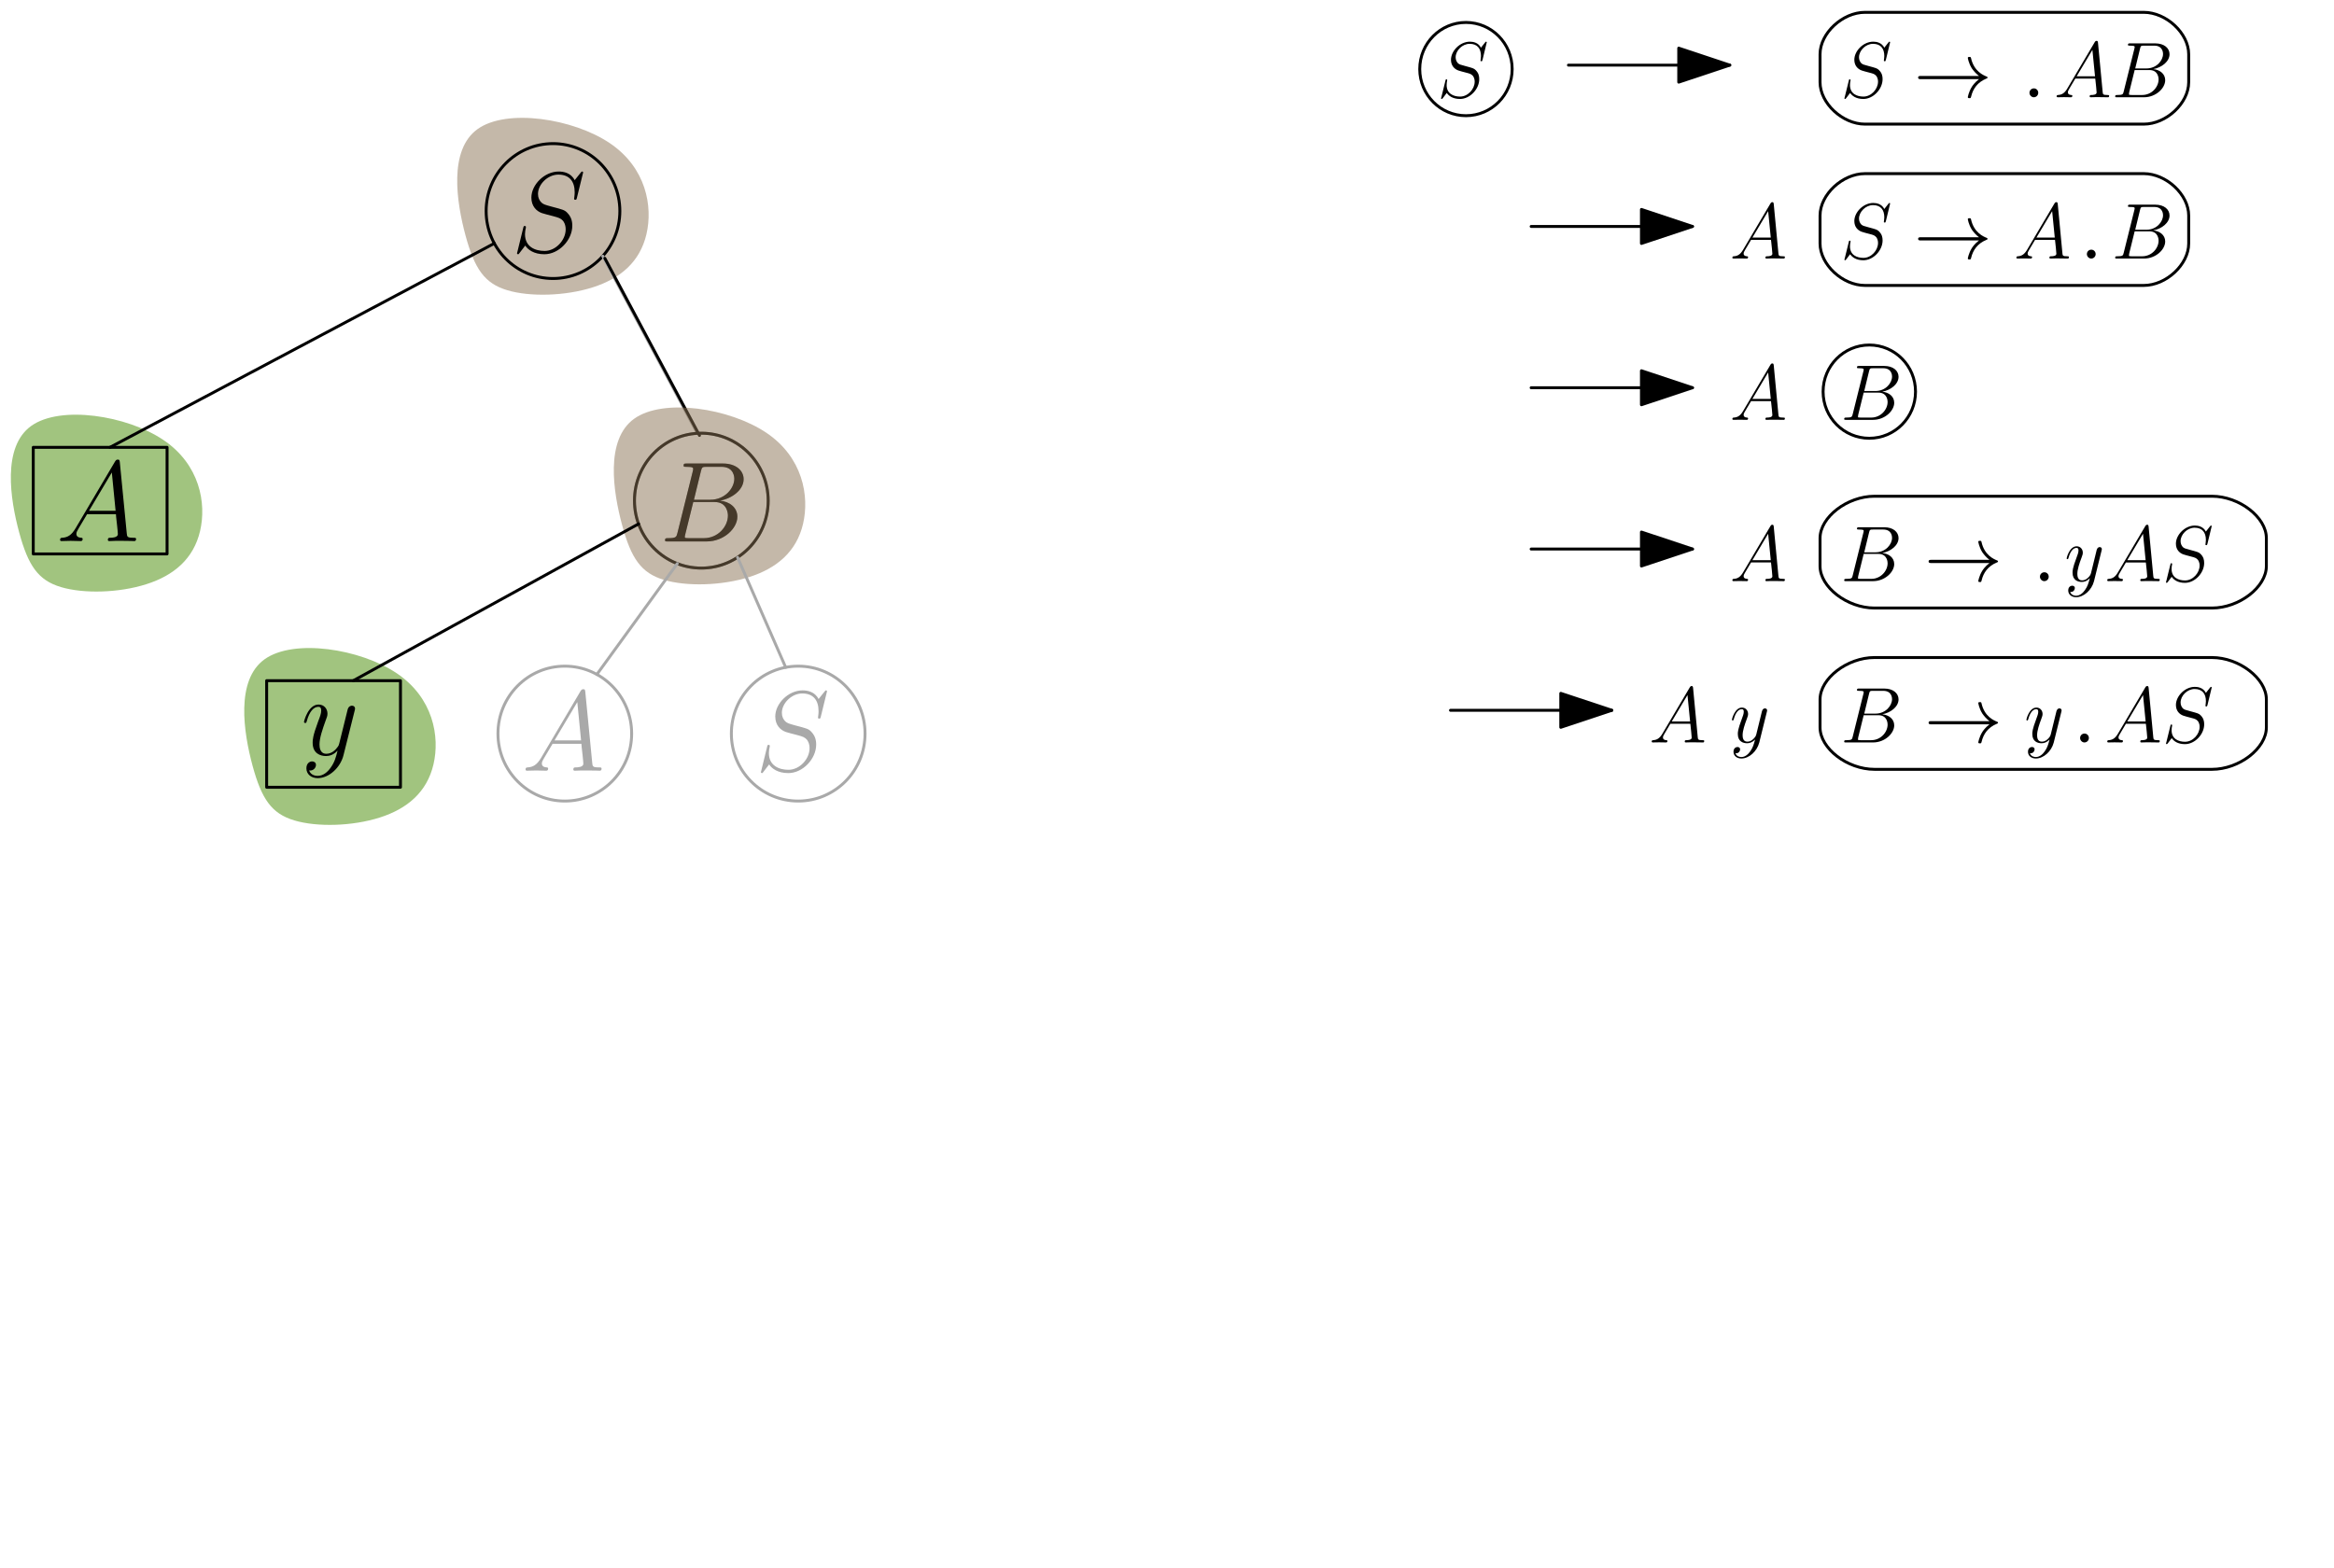 <?xml version="1.0" encoding="UTF-8"?>
<svg xmlns="http://www.w3.org/2000/svg" xmlns:xlink="http://www.w3.org/1999/xlink" width="320pt" height="215pt" viewBox="0 0 320 215" version="1.1">
<defs>
<g>
<symbol overflow="visible" id="glyph0-0">
<path style="stroke:none;" d=""/>
</symbol>
<symbol overflow="visible" id="glyph0-1">
<path style="stroke:none;" d="M 9.859 -10.875 C 9.859 -11.016 9.75 -11.016 9.719 -11.016 C 9.656 -11.016 9.641 -11 9.453 -10.766 C 9.359 -10.656 8.719 -9.844 8.703 -9.828 C 8.188 -10.844 7.172 -11.016 6.516 -11.016 C 4.547 -11.016 2.766 -9.203 2.766 -7.438 C 2.766 -6.266 3.453 -5.578 4.219 -5.312 C 4.391 -5.25 5.312 -5 5.766 -4.891 C 6.562 -4.672 6.766 -4.609 7.094 -4.266 C 7.156 -4.188 7.469 -3.812 7.469 -3.078 C 7.469 -1.625 6.125 -0.125 4.578 -0.125 C 3.312 -0.125 1.891 -0.672 1.891 -2.422 C 1.891 -2.719 1.953 -3.094 2 -3.25 C 2 -3.297 2.016 -3.375 2.016 -3.406 C 2.016 -3.469 1.984 -3.547 1.859 -3.547 C 1.719 -3.547 1.703 -3.516 1.641 -3.25 L 0.859 -0.047 C 0.859 -0.031 0.797 0.172 0.797 0.188 C 0.797 0.328 0.922 0.328 0.953 0.328 C 1.016 0.328 1.031 0.312 1.203 0.078 L 1.922 -0.859 C 2.297 -0.297 3.109 0.328 4.547 0.328 C 6.547 0.328 8.375 -1.625 8.375 -3.578 C 8.375 -4.25 8.219 -4.828 7.641 -5.406 C 7.312 -5.734 7.031 -5.812 5.594 -6.188 C 4.562 -6.469 4.422 -6.516 4.141 -6.766 C 3.875 -7.031 3.672 -7.406 3.672 -7.938 C 3.672 -9.25 5 -10.594 6.469 -10.594 C 7.984 -10.594 8.703 -9.656 8.703 -8.172 C 8.703 -7.766 8.625 -7.344 8.625 -7.281 C 8.625 -7.141 8.75 -7.141 8.797 -7.141 C 8.938 -7.141 8.953 -7.188 9.016 -7.438 Z M 9.859 -10.875 "/>
</symbol>
<symbol overflow="visible" id="glyph0-2">
<path style="stroke:none;" d="M 5.672 -9.625 C 5.812 -10.203 5.875 -10.234 6.484 -10.234 L 8.5 -10.234 C 10.25 -10.234 10.25 -8.734 10.25 -8.594 C 10.25 -7.328 9 -5.719 6.953 -5.719 L 4.719 -5.719 Z M 8.297 -5.594 C 9.984 -5.906 11.531 -7.094 11.531 -8.531 C 11.531 -9.75 10.453 -10.688 8.703 -10.688 L 3.719 -10.688 C 3.422 -10.688 3.297 -10.688 3.297 -10.391 C 3.297 -10.234 3.422 -10.234 3.656 -10.234 C 4.609 -10.234 4.609 -10.109 4.609 -9.938 C 4.609 -9.906 4.609 -9.812 4.547 -9.578 L 2.453 -1.156 C 2.312 -0.609 2.281 -0.453 1.188 -0.453 C 0.906 -0.453 0.75 -0.453 0.75 -0.172 C 0.75 0 0.844 0 1.141 0 L 6.469 0 C 8.844 0 10.672 -1.812 10.672 -3.391 C 10.672 -4.688 9.562 -5.469 8.297 -5.594 Z M 6.094 -0.453 L 4 -0.453 C 3.781 -0.453 3.75 -0.453 3.656 -0.469 C 3.484 -0.484 3.469 -0.516 3.469 -0.641 C 3.469 -0.75 3.5 -0.844 3.531 -0.984 L 4.625 -5.406 L 7.547 -5.406 C 9.375 -5.406 9.375 -3.672 9.375 -3.547 C 9.375 -2.047 8.016 -0.453 6.094 -0.453 Z M 6.094 -0.453 "/>
</symbol>
<symbol overflow="visible" id="glyph0-3">
<path style="stroke:none;" d="M 2.641 -1.734 C 2.094 -0.812 1.562 -0.5 0.828 -0.453 C 0.656 -0.438 0.531 -0.438 0.531 -0.156 C 0.531 -0.062 0.609 0 0.719 0 C 1 0 1.688 -0.031 1.969 -0.031 C 2.422 -0.031 2.922 0 3.344 0 C 3.438 0 3.625 0 3.625 -0.297 C 3.625 -0.438 3.5 -0.453 3.406 -0.453 C 3.062 -0.484 2.766 -0.609 2.766 -0.984 C 2.766 -1.203 2.859 -1.375 3.062 -1.719 L 4.234 -3.688 L 8.188 -3.688 C 8.203 -3.547 8.203 -3.422 8.219 -3.281 C 8.266 -2.875 8.453 -1.25 8.453 -0.953 C 8.453 -0.484 7.672 -0.453 7.422 -0.453 C 7.25 -0.453 7.078 -0.453 7.078 -0.172 C 7.078 0 7.219 0 7.312 0 C 7.578 0 7.875 -0.031 8.141 -0.031 L 9.031 -0.031 C 9.969 -0.031 10.656 0 10.672 0 C 10.781 0 10.953 0 10.953 -0.297 C 10.953 -0.453 10.812 -0.453 10.578 -0.453 C 9.734 -0.453 9.719 -0.594 9.672 -1.062 L 8.719 -10.828 C 8.688 -11.141 8.625 -11.172 8.453 -11.172 C 8.297 -11.172 8.203 -11.141 8.062 -10.906 Z M 4.5 -4.156 L 7.625 -9.406 L 8.141 -4.156 Z M 4.5 -4.156 "/>
</symbol>
<symbol overflow="visible" id="glyph1-0">
<path style="stroke:none;" d=""/>
</symbol>
<symbol overflow="visible" id="glyph1-1">
<path style="stroke:none;" d="M 6.812 -7.531 C 6.812 -7.625 6.734 -7.625 6.703 -7.625 C 6.672 -7.625 6.656 -7.609 6.531 -7.453 C 6.469 -7.375 6.031 -6.812 6.016 -6.797 C 5.656 -7.5 4.953 -7.625 4.5 -7.625 C 3.141 -7.625 1.906 -6.359 1.906 -5.141 C 1.906 -4.328 2.391 -3.859 2.922 -3.672 C 3.031 -3.625 3.672 -3.453 3.984 -3.375 C 4.531 -3.234 4.672 -3.188 4.906 -2.938 C 4.938 -2.891 5.156 -2.641 5.156 -2.141 C 5.156 -1.125 4.234 -0.094 3.156 -0.094 C 2.281 -0.094 1.312 -0.469 1.312 -1.672 C 1.312 -1.891 1.344 -2.141 1.375 -2.25 C 1.375 -2.281 1.391 -2.344 1.391 -2.359 C 1.391 -2.406 1.375 -2.453 1.281 -2.453 C 1.188 -2.453 1.172 -2.438 1.141 -2.25 L 0.594 -0.031 C 0.594 -0.016 0.547 0.125 0.547 0.125 C 0.547 0.234 0.625 0.234 0.656 0.234 C 0.703 0.234 0.703 0.219 0.844 0.047 L 1.328 -0.594 C 1.594 -0.203 2.141 0.234 3.141 0.234 C 4.516 0.234 5.781 -1.125 5.781 -2.484 C 5.781 -2.938 5.688 -3.328 5.281 -3.734 C 5.047 -3.969 4.859 -4.016 3.875 -4.281 C 3.156 -4.469 3.062 -4.5 2.859 -4.672 C 2.688 -4.859 2.547 -5.125 2.547 -5.484 C 2.547 -6.406 3.453 -7.328 4.469 -7.328 C 5.516 -7.328 6.016 -6.688 6.016 -5.656 C 6.016 -5.375 5.953 -5.078 5.953 -5.031 C 5.953 -4.938 6.047 -4.938 6.078 -4.938 C 6.172 -4.938 6.188 -4.969 6.234 -5.141 Z M 6.812 -7.531 "/>
</symbol>
<symbol overflow="visible" id="glyph1-2">
<path style="stroke:none;" d="M 1.828 -1.203 C 1.453 -0.562 1.078 -0.344 0.562 -0.312 C 0.453 -0.297 0.359 -0.297 0.359 -0.109 C 0.359 -0.047 0.422 0 0.5 0 C 0.688 0 1.172 -0.016 1.359 -0.016 C 1.672 -0.016 2.016 0 2.312 0 C 2.375 0 2.516 0 2.516 -0.203 C 2.516 -0.297 2.422 -0.312 2.359 -0.312 C 2.109 -0.328 1.906 -0.422 1.906 -0.688 C 1.906 -0.828 1.969 -0.953 2.109 -1.188 L 2.922 -2.562 L 5.656 -2.562 C 5.672 -2.453 5.672 -2.375 5.688 -2.281 C 5.719 -2 5.844 -0.859 5.844 -0.656 C 5.844 -0.328 5.297 -0.312 5.125 -0.312 C 5 -0.312 4.891 -0.312 4.891 -0.125 C 4.891 0 4.984 0 5.047 0 C 5.234 0 5.438 -0.016 5.625 -0.016 L 6.234 -0.016 C 6.891 -0.016 7.359 0 7.375 0 C 7.453 0 7.562 0 7.562 -0.203 C 7.562 -0.312 7.469 -0.312 7.312 -0.312 C 6.719 -0.312 6.703 -0.406 6.672 -0.734 L 6.031 -7.5 C 6 -7.703 5.953 -7.734 5.844 -7.734 C 5.734 -7.734 5.672 -7.703 5.578 -7.547 Z M 3.109 -2.875 L 5.266 -6.5 L 5.625 -2.875 Z M 3.109 -2.875 "/>
</symbol>
<symbol overflow="visible" id="glyph1-3">
<path style="stroke:none;" d="M 3.922 -6.656 C 4.016 -7.062 4.062 -7.078 4.484 -7.078 L 5.875 -7.078 C 7.078 -7.078 7.078 -6.047 7.078 -5.938 C 7.078 -5.062 6.219 -3.953 4.797 -3.953 L 3.266 -3.953 Z M 5.734 -3.859 C 6.906 -4.078 7.969 -4.906 7.969 -5.906 C 7.969 -6.75 7.219 -7.391 6.016 -7.391 L 2.578 -7.391 C 2.375 -7.391 2.266 -7.391 2.266 -7.188 C 2.266 -7.078 2.375 -7.078 2.531 -7.078 C 3.188 -7.078 3.188 -7 3.188 -6.875 C 3.188 -6.859 3.188 -6.797 3.141 -6.625 L 1.688 -0.797 C 1.594 -0.422 1.578 -0.312 0.828 -0.312 C 0.625 -0.312 0.516 -0.312 0.516 -0.125 C 0.516 0 0.578 0 0.797 0 L 4.469 0 C 6.109 0 7.375 -1.25 7.375 -2.344 C 7.375 -3.234 6.609 -3.781 5.734 -3.859 Z M 4.219 -0.312 L 2.766 -0.312 C 2.609 -0.312 2.594 -0.312 2.531 -0.328 C 2.406 -0.328 2.406 -0.359 2.406 -0.438 C 2.406 -0.516 2.422 -0.578 2.438 -0.688 L 3.188 -3.734 L 5.203 -3.734 C 6.469 -3.734 6.469 -2.547 6.469 -2.453 C 6.469 -1.422 5.547 -0.312 4.219 -0.312 Z M 4.219 -0.312 "/>
</symbol>
<symbol overflow="visible" id="glyph2-0">
<path style="stroke:none;" d=""/>
</symbol>
<symbol overflow="visible" id="glyph2-1">
<path style="stroke:none;" d="M 8.938 -2.484 C 8.344 -2.031 8.062 -1.594 7.969 -1.453 C 7.5 -0.703 7.406 -0.016 7.406 -0.016 C 7.406 0.125 7.531 0.125 7.625 0.125 C 7.797 0.125 7.812 0.094 7.859 -0.094 C 8.109 -1.156 8.734 -2.062 9.953 -2.562 C 10.078 -2.609 10.109 -2.625 10.109 -2.703 C 10.109 -2.781 10.047 -2.812 10.016 -2.828 C 9.547 -3.016 8.25 -3.547 7.844 -5.375 C 7.812 -5.5 7.797 -5.531 7.625 -5.531 C 7.531 -5.531 7.406 -5.531 7.406 -5.406 C 7.406 -5.375 7.5 -4.703 7.953 -3.969 C 8.172 -3.656 8.484 -3.266 8.938 -2.922 L 0.969 -2.922 C 0.781 -2.922 0.594 -2.922 0.594 -2.703 C 0.594 -2.484 0.781 -2.484 0.969 -2.484 Z M 8.938 -2.484 "/>
</symbol>
<symbol overflow="visible" id="glyph3-0">
<path style="stroke:none;" d=""/>
</symbol>
<symbol overflow="visible" id="glyph3-1">
<path style="stroke:none;" d="M 3.359 -0.609 C 3.359 -0.969 3.078 -1.219 2.766 -1.219 C 2.422 -1.219 2.156 -0.953 2.156 -0.609 C 2.156 -0.281 2.438 0 2.75 0 C 3.109 0 3.359 -0.297 3.359 -0.609 Z M 3.359 -0.609 "/>
</symbol>
<symbol overflow="visible" id="glyph4-0">
<path style="stroke:none;" d=""/>
</symbol>
<symbol overflow="visible" id="glyph4-1">
<path style="stroke:none;" d="M 1.828 -1.203 C 1.453 -0.562 1.078 -0.344 0.562 -0.312 C 0.453 -0.297 0.359 -0.297 0.359 -0.109 C 0.359 -0.047 0.422 0 0.5 0 C 0.688 0 1.172 -0.016 1.359 -0.016 C 1.672 -0.016 2.016 0 2.312 0 C 2.375 0 2.516 0 2.516 -0.203 C 2.516 -0.297 2.422 -0.312 2.359 -0.312 C 2.109 -0.328 1.906 -0.422 1.906 -0.688 C 1.906 -0.828 1.969 -0.953 2.109 -1.188 L 2.922 -2.562 L 5.656 -2.562 C 5.672 -2.453 5.672 -2.375 5.688 -2.281 C 5.719 -2 5.844 -0.859 5.844 -0.656 C 5.844 -0.328 5.297 -0.312 5.125 -0.312 C 5 -0.312 4.891 -0.312 4.891 -0.125 C 4.891 0 4.984 0 5.047 0 C 5.234 0 5.438 -0.016 5.625 -0.016 L 6.234 -0.016 C 6.891 -0.016 7.359 0 7.375 0 C 7.453 0 7.562 0 7.562 -0.203 C 7.562 -0.312 7.469 -0.312 7.312 -0.312 C 6.719 -0.312 6.703 -0.406 6.672 -0.734 L 6.031 -7.5 C 6 -7.703 5.953 -7.734 5.844 -7.734 C 5.734 -7.734 5.672 -7.703 5.578 -7.547 Z M 3.109 -2.875 L 5.266 -6.5 L 5.625 -2.875 Z M 3.109 -2.875 "/>
</symbol>
<symbol overflow="visible" id="glyph4-2">
<path style="stroke:none;" d="M 3.922 -6.656 C 4.016 -7.062 4.062 -7.078 4.484 -7.078 L 5.875 -7.078 C 7.078 -7.078 7.078 -6.047 7.078 -5.938 C 7.078 -5.062 6.219 -3.953 4.797 -3.953 L 3.266 -3.953 Z M 5.734 -3.859 C 6.906 -4.078 7.969 -4.906 7.969 -5.906 C 7.969 -6.75 7.219 -7.391 6.016 -7.391 L 2.578 -7.391 C 2.375 -7.391 2.266 -7.391 2.266 -7.188 C 2.266 -7.078 2.375 -7.078 2.531 -7.078 C 3.188 -7.078 3.188 -7 3.188 -6.875 C 3.188 -6.859 3.188 -6.797 3.141 -6.625 L 1.688 -0.797 C 1.594 -0.422 1.578 -0.312 0.828 -0.312 C 0.625 -0.312 0.516 -0.312 0.516 -0.125 C 0.516 0 0.578 0 0.797 0 L 4.469 0 C 6.109 0 7.375 -1.25 7.375 -2.344 C 7.375 -3.234 6.609 -3.781 5.734 -3.859 Z M 4.219 -0.312 L 2.766 -0.312 C 2.609 -0.312 2.594 -0.312 2.531 -0.328 C 2.406 -0.328 2.406 -0.359 2.406 -0.438 C 2.406 -0.516 2.422 -0.578 2.438 -0.688 L 3.188 -3.734 L 5.203 -3.734 C 6.469 -3.734 6.469 -2.547 6.469 -2.453 C 6.469 -1.422 5.547 -0.312 4.219 -0.312 Z M 4.219 -0.312 "/>
</symbol>
<symbol overflow="visible" id="glyph5-0">
<path style="stroke:none;" d=""/>
</symbol>
<symbol overflow="visible" id="glyph5-1">
<path style="stroke:none;" d="M 1.828 -1.203 C 1.453 -0.562 1.078 -0.344 0.562 -0.312 C 0.453 -0.297 0.359 -0.297 0.359 -0.109 C 0.359 -0.047 0.422 0 0.5 0 C 0.688 0 1.172 -0.016 1.359 -0.016 C 1.672 -0.016 2.016 0 2.312 0 C 2.375 0 2.516 0 2.516 -0.203 C 2.516 -0.297 2.422 -0.312 2.359 -0.312 C 2.109 -0.328 1.906 -0.422 1.906 -0.688 C 1.906 -0.828 1.969 -0.953 2.109 -1.188 L 2.922 -2.562 L 5.656 -2.562 C 5.672 -2.453 5.672 -2.375 5.688 -2.281 C 5.719 -2 5.844 -0.859 5.844 -0.656 C 5.844 -0.328 5.297 -0.312 5.125 -0.312 C 5 -0.312 4.891 -0.312 4.891 -0.125 C 4.891 0 4.984 0 5.047 0 C 5.234 0 5.438 -0.016 5.625 -0.016 L 6.234 -0.016 C 6.891 -0.016 7.359 0 7.375 0 C 7.453 0 7.562 0 7.562 -0.203 C 7.562 -0.312 7.469 -0.312 7.312 -0.312 C 6.719 -0.312 6.703 -0.406 6.672 -0.734 L 6.031 -7.5 C 6 -7.703 5.953 -7.734 5.844 -7.734 C 5.734 -7.734 5.672 -7.703 5.578 -7.547 Z M 3.109 -2.875 L 5.266 -6.5 L 5.625 -2.875 Z M 3.109 -2.875 "/>
</symbol>
<symbol overflow="visible" id="glyph6-0">
<path style="stroke:none;" d=""/>
</symbol>
<symbol overflow="visible" id="glyph6-1">
<path style="stroke:none;" d="M 3.359 -0.609 C 3.359 -0.969 3.078 -1.219 2.766 -1.219 C 2.422 -1.219 2.156 -0.953 2.156 -0.609 C 2.156 -0.281 2.438 0 2.75 0 C 3.109 0 3.359 -0.297 3.359 -0.609 Z M 3.359 -0.609 "/>
</symbol>
<symbol overflow="visible" id="glyph7-0">
<path style="stroke:none;" d=""/>
</symbol>
<symbol overflow="visible" id="glyph7-1">
<path style="stroke:none;" d="M 3.922 -6.656 C 4.016 -7.062 4.062 -7.078 4.484 -7.078 L 5.875 -7.078 C 7.078 -7.078 7.078 -6.047 7.078 -5.938 C 7.078 -5.062 6.219 -3.953 4.797 -3.953 L 3.266 -3.953 Z M 5.734 -3.859 C 6.906 -4.078 7.969 -4.906 7.969 -5.906 C 7.969 -6.75 7.219 -7.391 6.016 -7.391 L 2.578 -7.391 C 2.375 -7.391 2.266 -7.391 2.266 -7.188 C 2.266 -7.078 2.375 -7.078 2.531 -7.078 C 3.188 -7.078 3.188 -7 3.188 -6.875 C 3.188 -6.859 3.188 -6.797 3.141 -6.625 L 1.688 -0.797 C 1.594 -0.422 1.578 -0.312 0.828 -0.312 C 0.625 -0.312 0.516 -0.312 0.516 -0.125 C 0.516 0 0.578 0 0.797 0 L 4.469 0 C 6.109 0 7.375 -1.25 7.375 -2.344 C 7.375 -3.234 6.609 -3.781 5.734 -3.859 Z M 4.219 -0.312 L 2.766 -0.312 C 2.609 -0.312 2.594 -0.312 2.531 -0.328 C 2.406 -0.328 2.406 -0.359 2.406 -0.438 C 2.406 -0.516 2.422 -0.578 2.438 -0.688 L 3.188 -3.734 L 5.203 -3.734 C 6.469 -3.734 6.469 -2.547 6.469 -2.453 C 6.469 -1.422 5.547 -0.312 4.219 -0.312 Z M 4.219 -0.312 "/>
</symbol>
<symbol overflow="visible" id="glyph8-0">
<path style="stroke:none;" d=""/>
</symbol>
<symbol overflow="visible" id="glyph8-1">
<path style="stroke:none;" d="M 8.938 -2.484 C 8.344 -2.031 8.062 -1.594 7.969 -1.453 C 7.5 -0.703 7.406 -0.016 7.406 -0.016 C 7.406 0.125 7.531 0.125 7.625 0.125 C 7.797 0.125 7.812 0.094 7.859 -0.094 C 8.109 -1.156 8.734 -2.062 9.953 -2.562 C 10.078 -2.609 10.109 -2.625 10.109 -2.703 C 10.109 -2.781 10.047 -2.812 10.016 -2.828 C 9.547 -3.016 8.25 -3.547 7.844 -5.375 C 7.812 -5.5 7.797 -5.531 7.625 -5.531 C 7.531 -5.531 7.406 -5.531 7.406 -5.406 C 7.406 -5.375 7.5 -4.703 7.953 -3.969 C 8.172 -3.656 8.484 -3.266 8.938 -2.922 L 0.969 -2.922 C 0.781 -2.922 0.594 -2.922 0.594 -2.703 C 0.594 -2.484 0.781 -2.484 0.969 -2.484 Z M 8.938 -2.484 "/>
</symbol>
<symbol overflow="visible" id="glyph9-0">
<path style="stroke:none;" d=""/>
</symbol>
<symbol overflow="visible" id="glyph9-1">
<path style="stroke:none;" d="M 3.359 -0.609 C 3.359 -0.969 3.078 -1.219 2.766 -1.219 C 2.422 -1.219 2.156 -0.953 2.156 -0.609 C 2.156 -0.281 2.438 0 2.75 0 C 3.109 0 3.359 -0.297 3.359 -0.609 Z M 3.359 -0.609 "/>
</symbol>
<symbol overflow="visible" id="glyph10-0">
<path style="stroke:none;" d=""/>
</symbol>
<symbol overflow="visible" id="glyph10-1">
<path style="stroke:none;" d="M 2.812 1.219 C 2.531 1.625 2.109 2 1.594 2 C 1.453 2 0.938 1.969 0.781 1.469 C 0.812 1.484 0.875 1.484 0.891 1.484 C 1.219 1.484 1.422 1.203 1.422 0.953 C 1.422 0.703 1.219 0.625 1.062 0.625 C 0.891 0.625 0.516 0.75 0.516 1.281 C 0.516 1.828 0.969 2.203 1.594 2.203 C 2.656 2.203 3.734 1.219 4.047 0.016 L 5.094 -4.219 C 5.109 -4.266 5.125 -4.328 5.125 -4.391 C 5.125 -4.562 5 -4.672 4.828 -4.672 C 4.734 -4.672 4.516 -4.625 4.422 -4.297 L 3.641 -1.109 C 3.578 -0.922 3.578 -0.906 3.5 -0.781 C 3.281 -0.469 2.922 -0.109 2.406 -0.109 C 1.812 -0.109 1.766 -0.703 1.766 -1 C 1.766 -1.609 2.047 -2.453 2.344 -3.234 C 2.453 -3.547 2.516 -3.688 2.516 -3.906 C 2.516 -4.359 2.203 -4.781 1.672 -4.781 C 0.688 -4.781 0.297 -3.203 0.297 -3.125 C 0.297 -3.078 0.328 -3.016 0.406 -3.016 C 0.5 -3.016 0.516 -3.062 0.562 -3.219 C 0.812 -4.125 1.219 -4.562 1.641 -4.562 C 1.734 -4.562 1.922 -4.562 1.922 -4.203 C 1.922 -3.922 1.797 -3.609 1.641 -3.188 C 1.109 -1.781 1.109 -1.422 1.109 -1.156 C 1.109 -0.125 1.844 0.109 2.375 0.109 C 2.688 0.109 3.078 0.016 3.453 -0.391 L 3.469 -0.375 C 3.297 0.266 3.188 0.688 2.812 1.219 Z M 2.812 1.219 "/>
</symbol>
<symbol overflow="visible" id="glyph10-2">
<path style="stroke:none;" d="M 1.828 -1.203 C 1.453 -0.562 1.078 -0.344 0.562 -0.312 C 0.453 -0.297 0.359 -0.297 0.359 -0.109 C 0.359 -0.047 0.422 0 0.5 0 C 0.688 0 1.172 -0.016 1.359 -0.016 C 1.672 -0.016 2.016 0 2.312 0 C 2.375 0 2.516 0 2.516 -0.203 C 2.516 -0.297 2.422 -0.312 2.359 -0.312 C 2.109 -0.328 1.906 -0.422 1.906 -0.688 C 1.906 -0.828 1.969 -0.953 2.109 -1.188 L 2.922 -2.562 L 5.656 -2.562 C 5.672 -2.453 5.672 -2.375 5.688 -2.281 C 5.719 -2 5.844 -0.859 5.844 -0.656 C 5.844 -0.328 5.297 -0.312 5.125 -0.312 C 5 -0.312 4.891 -0.312 4.891 -0.125 C 4.891 0 4.984 0 5.047 0 C 5.234 0 5.438 -0.016 5.625 -0.016 L 6.234 -0.016 C 6.891 -0.016 7.359 0 7.375 0 C 7.453 0 7.562 0 7.562 -0.203 C 7.562 -0.312 7.469 -0.312 7.312 -0.312 C 6.719 -0.312 6.703 -0.406 6.672 -0.734 L 6.031 -7.5 C 6 -7.703 5.953 -7.734 5.844 -7.734 C 5.734 -7.734 5.672 -7.703 5.578 -7.547 Z M 3.109 -2.875 L 5.266 -6.5 L 5.625 -2.875 Z M 3.109 -2.875 "/>
</symbol>
<symbol overflow="visible" id="glyph10-3">
<path style="stroke:none;" d="M 6.812 -7.531 C 6.812 -7.625 6.734 -7.625 6.703 -7.625 C 6.672 -7.625 6.656 -7.609 6.531 -7.453 C 6.469 -7.375 6.031 -6.812 6.016 -6.797 C 5.656 -7.5 4.953 -7.625 4.5 -7.625 C 3.141 -7.625 1.906 -6.359 1.906 -5.141 C 1.906 -4.328 2.391 -3.859 2.922 -3.672 C 3.031 -3.625 3.672 -3.453 3.984 -3.375 C 4.531 -3.234 4.672 -3.188 4.906 -2.938 C 4.938 -2.891 5.156 -2.641 5.156 -2.141 C 5.156 -1.125 4.234 -0.094 3.156 -0.094 C 2.281 -0.094 1.312 -0.469 1.312 -1.672 C 1.312 -1.891 1.344 -2.141 1.375 -2.25 C 1.375 -2.281 1.391 -2.344 1.391 -2.359 C 1.391 -2.406 1.375 -2.453 1.281 -2.453 C 1.188 -2.453 1.172 -2.438 1.141 -2.25 L 0.594 -0.031 C 0.594 -0.016 0.547 0.125 0.547 0.125 C 0.547 0.234 0.625 0.234 0.656 0.234 C 0.703 0.234 0.703 0.219 0.844 0.047 L 1.328 -0.594 C 1.594 -0.203 2.141 0.234 3.141 0.234 C 4.516 0.234 5.781 -1.125 5.781 -2.484 C 5.781 -2.938 5.688 -3.328 5.281 -3.734 C 5.047 -3.969 4.859 -4.016 3.875 -4.281 C 3.156 -4.469 3.062 -4.5 2.859 -4.672 C 2.688 -4.859 2.547 -5.125 2.547 -5.484 C 2.547 -6.406 3.453 -7.328 4.469 -7.328 C 5.516 -7.328 6.016 -6.688 6.016 -5.656 C 6.016 -5.375 5.953 -5.078 5.953 -5.031 C 5.953 -4.938 6.047 -4.938 6.078 -4.938 C 6.172 -4.938 6.188 -4.969 6.234 -5.141 Z M 6.812 -7.531 "/>
</symbol>
<symbol overflow="visible" id="glyph11-0">
<path style="stroke:none;" d=""/>
</symbol>
<symbol overflow="visible" id="glyph11-1">
<path style="stroke:none;" d="M 4.078 1.75 C 3.656 2.344 3.062 2.875 2.297 2.875 C 2.109 2.875 1.359 2.844 1.125 2.125 C 1.172 2.141 1.25 2.141 1.281 2.141 C 1.75 2.141 2.062 1.734 2.062 1.375 C 2.062 1.016 1.766 0.891 1.531 0.891 C 1.281 0.891 0.75 1.078 0.75 1.844 C 0.75 2.641 1.406 3.188 2.297 3.188 C 3.844 3.188 5.422 1.75 5.844 0.016 L 7.375 -6.094 C 7.391 -6.172 7.422 -6.266 7.422 -6.359 C 7.422 -6.594 7.234 -6.75 7 -6.75 C 6.859 -6.75 6.531 -6.688 6.406 -6.219 L 5.266 -1.609 C 5.188 -1.328 5.188 -1.297 5.062 -1.125 C 4.75 -0.688 4.234 -0.156 3.484 -0.156 C 2.625 -0.156 2.547 -1.016 2.547 -1.438 C 2.547 -2.328 2.969 -3.531 3.375 -4.672 C 3.547 -5.125 3.641 -5.344 3.641 -5.656 C 3.641 -6.312 3.188 -6.906 2.422 -6.906 C 1 -6.906 0.422 -4.641 0.422 -4.516 C 0.422 -4.453 0.484 -4.375 0.594 -4.375 C 0.734 -4.375 0.75 -4.438 0.812 -4.656 C 1.172 -5.969 1.766 -6.594 2.375 -6.594 C 2.516 -6.594 2.781 -6.594 2.781 -6.078 C 2.781 -5.672 2.609 -5.219 2.375 -4.625 C 1.609 -2.562 1.609 -2.047 1.609 -1.672 C 1.609 -0.188 2.672 0.156 3.438 0.156 C 3.891 0.156 4.453 0.016 5 -0.562 L 5.016 -0.547 C 4.781 0.375 4.625 0.984 4.078 1.75 Z M 4.078 1.75 "/>
</symbol>
<symbol overflow="visible" id="glyph12-0">
<path style="stroke:none;" d=""/>
</symbol>
<symbol overflow="visible" id="glyph12-1">
<path style="stroke:none;" d="M 2.812 1.219 C 2.531 1.625 2.109 2 1.594 2 C 1.453 2 0.938 1.969 0.781 1.469 C 0.812 1.484 0.875 1.484 0.891 1.484 C 1.219 1.484 1.422 1.203 1.422 0.953 C 1.422 0.703 1.219 0.625 1.062 0.625 C 0.891 0.625 0.516 0.75 0.516 1.281 C 0.516 1.828 0.969 2.203 1.594 2.203 C 2.656 2.203 3.734 1.219 4.047 0.016 L 5.094 -4.219 C 5.109 -4.266 5.125 -4.328 5.125 -4.391 C 5.125 -4.562 5 -4.672 4.828 -4.672 C 4.734 -4.672 4.516 -4.625 4.422 -4.297 L 3.641 -1.109 C 3.578 -0.922 3.578 -0.906 3.5 -0.781 C 3.281 -0.469 2.922 -0.109 2.406 -0.109 C 1.812 -0.109 1.766 -0.703 1.766 -1 C 1.766 -1.609 2.047 -2.453 2.344 -3.234 C 2.453 -3.547 2.516 -3.688 2.516 -3.906 C 2.516 -4.359 2.203 -4.781 1.672 -4.781 C 0.688 -4.781 0.297 -3.203 0.297 -3.125 C 0.297 -3.078 0.328 -3.016 0.406 -3.016 C 0.5 -3.016 0.516 -3.062 0.562 -3.219 C 0.812 -4.125 1.219 -4.562 1.641 -4.562 C 1.734 -4.562 1.922 -4.562 1.922 -4.203 C 1.922 -3.922 1.797 -3.609 1.641 -3.188 C 1.109 -1.781 1.109 -1.422 1.109 -1.156 C 1.109 -0.125 1.844 0.109 2.375 0.109 C 2.688 0.109 3.078 0.016 3.453 -0.391 L 3.469 -0.375 C 3.297 0.266 3.188 0.688 2.812 1.219 Z M 2.812 1.219 "/>
</symbol>
<symbol overflow="visible" id="glyph13-0">
<path style="stroke:none;" d=""/>
</symbol>
<symbol overflow="visible" id="glyph13-1">
<path style="stroke:none;" d="M 3.359 -0.609 C 3.359 -0.969 3.078 -1.219 2.766 -1.219 C 2.422 -1.219 2.156 -0.953 2.156 -0.609 C 2.156 -0.281 2.438 0 2.75 0 C 3.109 0 3.359 -0.297 3.359 -0.609 Z M 3.359 -0.609 "/>
</symbol>
<symbol overflow="visible" id="glyph14-0">
<path style="stroke:none;" d=""/>
</symbol>
<symbol overflow="visible" id="glyph14-1">
<path style="stroke:none;" d="M 1.828 -1.203 C 1.453 -0.562 1.078 -0.344 0.562 -0.312 C 0.453 -0.297 0.359 -0.297 0.359 -0.109 C 0.359 -0.047 0.422 0 0.5 0 C 0.688 0 1.172 -0.016 1.359 -0.016 C 1.672 -0.016 2.016 0 2.312 0 C 2.375 0 2.516 0 2.516 -0.203 C 2.516 -0.297 2.422 -0.312 2.359 -0.312 C 2.109 -0.328 1.906 -0.422 1.906 -0.688 C 1.906 -0.828 1.969 -0.953 2.109 -1.188 L 2.922 -2.562 L 5.656 -2.562 C 5.672 -2.453 5.672 -2.375 5.688 -2.281 C 5.719 -2 5.844 -0.859 5.844 -0.656 C 5.844 -0.328 5.297 -0.312 5.125 -0.312 C 5 -0.312 4.891 -0.312 4.891 -0.125 C 4.891 0 4.984 0 5.047 0 C 5.234 0 5.438 -0.016 5.625 -0.016 L 6.234 -0.016 C 6.891 -0.016 7.359 0 7.375 0 C 7.453 0 7.562 0 7.562 -0.203 C 7.562 -0.312 7.469 -0.312 7.312 -0.312 C 6.719 -0.312 6.703 -0.406 6.672 -0.734 L 6.031 -7.5 C 6 -7.703 5.953 -7.734 5.844 -7.734 C 5.734 -7.734 5.672 -7.703 5.578 -7.547 Z M 3.109 -2.875 L 5.266 -6.5 L 5.625 -2.875 Z M 3.109 -2.875 "/>
</symbol>
<symbol overflow="visible" id="glyph14-2">
<path style="stroke:none;" d="M 6.812 -7.531 C 6.812 -7.625 6.734 -7.625 6.703 -7.625 C 6.672 -7.625 6.656 -7.609 6.531 -7.453 C 6.469 -7.375 6.031 -6.812 6.016 -6.797 C 5.656 -7.5 4.953 -7.625 4.5 -7.625 C 3.141 -7.625 1.906 -6.359 1.906 -5.141 C 1.906 -4.328 2.391 -3.859 2.922 -3.672 C 3.031 -3.625 3.672 -3.453 3.984 -3.375 C 4.531 -3.234 4.672 -3.188 4.906 -2.938 C 4.938 -2.891 5.156 -2.641 5.156 -2.141 C 5.156 -1.125 4.234 -0.094 3.156 -0.094 C 2.281 -0.094 1.312 -0.469 1.312 -1.672 C 1.312 -1.891 1.344 -2.141 1.375 -2.25 C 1.375 -2.281 1.391 -2.344 1.391 -2.359 C 1.391 -2.406 1.375 -2.453 1.281 -2.453 C 1.188 -2.453 1.172 -2.438 1.141 -2.25 L 0.594 -0.031 C 0.594 -0.016 0.547 0.125 0.547 0.125 C 0.547 0.234 0.625 0.234 0.656 0.234 C 0.703 0.234 0.703 0.219 0.844 0.047 L 1.328 -0.594 C 1.594 -0.203 2.141 0.234 3.141 0.234 C 4.516 0.234 5.781 -1.125 5.781 -2.484 C 5.781 -2.938 5.688 -3.328 5.281 -3.734 C 5.047 -3.969 4.859 -4.016 3.875 -4.281 C 3.156 -4.469 3.062 -4.5 2.859 -4.672 C 2.688 -4.859 2.547 -5.125 2.547 -5.484 C 2.547 -6.406 3.453 -7.328 4.469 -7.328 C 5.516 -7.328 6.016 -6.688 6.016 -5.656 C 6.016 -5.375 5.953 -5.078 5.953 -5.031 C 5.953 -4.938 6.047 -4.938 6.078 -4.938 C 6.172 -4.938 6.188 -4.969 6.234 -5.141 Z M 6.812 -7.531 "/>
</symbol>
<symbol overflow="visible" id="glyph15-0">
<path style="stroke:none;" d=""/>
</symbol>
<symbol overflow="visible" id="glyph15-1">
<path style="stroke:none;" d="M 2.812 1.219 C 2.531 1.625 2.109 2 1.594 2 C 1.453 2 0.938 1.969 0.781 1.469 C 0.812 1.484 0.875 1.484 0.891 1.484 C 1.219 1.484 1.422 1.203 1.422 0.953 C 1.422 0.703 1.219 0.625 1.062 0.625 C 0.891 0.625 0.516 0.75 0.516 1.281 C 0.516 1.828 0.969 2.203 1.594 2.203 C 2.656 2.203 3.734 1.219 4.047 0.016 L 5.094 -4.219 C 5.109 -4.266 5.125 -4.328 5.125 -4.391 C 5.125 -4.562 5 -4.672 4.828 -4.672 C 4.734 -4.672 4.516 -4.625 4.422 -4.297 L 3.641 -1.109 C 3.578 -0.922 3.578 -0.906 3.5 -0.781 C 3.281 -0.469 2.922 -0.109 2.406 -0.109 C 1.812 -0.109 1.766 -0.703 1.766 -1 C 1.766 -1.609 2.047 -2.453 2.344 -3.234 C 2.453 -3.547 2.516 -3.688 2.516 -3.906 C 2.516 -4.359 2.203 -4.781 1.672 -4.781 C 0.688 -4.781 0.297 -3.203 0.297 -3.125 C 0.297 -3.078 0.328 -3.016 0.406 -3.016 C 0.5 -3.016 0.516 -3.062 0.562 -3.219 C 0.812 -4.125 1.219 -4.562 1.641 -4.562 C 1.734 -4.562 1.922 -4.562 1.922 -4.203 C 1.922 -3.922 1.797 -3.609 1.641 -3.188 C 1.109 -1.781 1.109 -1.422 1.109 -1.156 C 1.109 -0.125 1.844 0.109 2.375 0.109 C 2.688 0.109 3.078 0.016 3.453 -0.391 L 3.469 -0.375 C 3.297 0.266 3.188 0.688 2.812 1.219 Z M 2.812 1.219 "/>
</symbol>
</g>
</defs>
<g id="surface96519">
<path style=" stroke:none;fill-rule:evenodd;fill:rgb(27.1%,54.5%,0%);fill-opacity:0.5;" d="M 22.398 60.336 C 27.406 63.707 28.324 69.027 27.43 72.832 C 26.539 76.633 23.84 78.918 20.07 80.117 C 16.301 81.32 11.457 81.445 8.348 80.512 C 5.242 79.582 3.871 77.594 2.629 73.02 C 1.391 68.449 0.281 61.285 4.277 58.414 C 8.277 55.547 17.387 56.965 22.398 60.336 Z M 22.398 60.336 "/>
<path style=" stroke:none;fill-rule:evenodd;fill:rgb(27.1%,54.5%,0%);fill-opacity:0.5;" d="M 54.398 92.336 C 59.406 95.707 60.324 101.027 59.43 104.832 C 58.539 108.633 55.84 110.918 52.07 112.117 C 48.301 113.32 43.457 113.445 40.348 112.512 C 37.242 111.582 35.871 109.594 34.629 105.02 C 33.391 100.449 32.281 93.285 36.277 90.414 C 40.277 87.547 49.387 88.965 54.398 92.336 Z M 54.398 92.336 "/>
<path style="fill:none;stroke-width:0.4;stroke-linecap:round;stroke-linejoin:round;stroke:rgb(0%,0%,0%);stroke-opacity:1;stroke-miterlimit:10;" d="M 54.559 243.652 L 54.559 229.035 L 72.906 229.035 L 72.906 243.652 Z M 54.559 243.652 " transform="matrix(1,0,0,-1,-18,337)"/>
<path style=" stroke:none;fill-rule:evenodd;fill:rgb(54.5%,45.1%,33.3%);fill-opacity:0.5;" d="M 83.594 19.625 C 88.605 22.996 89.523 28.316 88.629 32.121 C 87.738 35.922 85.039 38.207 81.27 39.406 C 77.5 40.609 72.656 40.734 69.547 39.801 C 66.441 38.871 65.07 36.883 63.828 32.309 C 62.59 27.734 61.48 20.574 65.477 17.703 C 69.477 14.836 78.586 16.254 83.594 19.625 Z M 83.594 19.625 "/>
<g style="fill:rgb(0%,0%,0%);fill-opacity:1;">
  <use xlink:href="#glyph0-1" x="70.088" y="34.539"/>
</g>
<path style="fill:none;stroke-width:0.4;stroke-linecap:round;stroke-linejoin:round;stroke:rgb(0%,0%,0%);stroke-opacity:1;stroke-miterlimit:10;" d="M 102.984 308.055 C 102.984 313.164 98.879 317.305 93.82 317.305 C 88.758 317.305 84.652 313.164 84.652 308.055 C 84.652 302.945 88.758 298.805 93.82 298.805 C 98.879 298.805 102.984 302.945 102.984 308.055 Z M 102.984 308.055 " transform="matrix(1,0,0,-1,-18,337)"/>
<g style="fill:rgb(0%,0%,0%);fill-opacity:1;">
  <use xlink:href="#glyph1-1" x="197.028" y="13.339"/>
</g>
<path style="fill:none;stroke-width:0.4;stroke-linecap:round;stroke-linejoin:round;stroke:rgb(0%,0%,0%);stroke-opacity:1;stroke-miterlimit:10;" d="M 225.324 327.527 C 225.324 331.059 222.488 333.922 218.988 333.922 C 215.488 333.922 212.652 331.059 212.652 327.527 C 212.652 323.996 215.488 321.133 218.988 321.133 C 222.488 321.133 225.324 323.996 225.324 327.527 Z M 225.324 327.527 " transform="matrix(1,0,0,-1,-18,337)"/>
<g style="fill:rgb(66.3%,66.3%,66.3%);fill-opacity:1;">
  <use xlink:href="#glyph0-2" x="90.424" y="74.255"/>
</g>
<path style="fill:none;stroke-width:0.4;stroke-linecap:round;stroke-linejoin:round;stroke:rgb(66.3%,66.3%,66.3%);stroke-opacity:1;stroke-miterlimit:10;" d="M 123.32 268.34 C 123.32 273.449 119.215 277.59 114.156 277.59 C 109.094 277.59 104.988 273.449 104.988 268.34 C 104.988 263.23 109.094 259.09 114.156 259.09 C 119.215 259.09 123.32 263.23 123.32 268.34 Z M 123.32 268.34 " transform="matrix(1,0,0,-1,-18,337)"/>
<path style="fill:none;stroke-width:0.4;stroke-linecap:round;stroke-linejoin:round;stroke:rgb(66.3%,66.3%,66.3%);stroke-opacity:1;stroke-miterlimit:10;" d="M 100.637 301.871 L 113.613 277.574 " transform="matrix(1,0,0,-1,-18,337)"/>
<path style="fill:none;stroke-width:0.4;stroke-linecap:round;stroke-linejoin:round;stroke:rgb(0%,0%,0%);stroke-opacity:1;stroke-miterlimit:10;" d="M 233.039 328.066 L 255.16 328.066 " transform="matrix(1,0,0,-1,-18,337)"/>
<path style="fill-rule:evenodd;fill:rgb(0%,0%,0%);fill-opacity:1;stroke-width:0.4;stroke-linecap:round;stroke-linejoin:round;stroke:rgb(0%,0%,0%);stroke-opacity:1;stroke-miterlimit:10;" d="M 255.16 328.066 L 248.16 330.398 L 248.16 325.734 Z M 255.16 328.066 " transform="matrix(1,0,0,-1,-18,337)"/>
<path style="fill:none;stroke-width:0.4;stroke-linecap:round;stroke-linejoin:round;stroke:rgb(0%,0%,0%);stroke-opacity:1;stroke-miterlimit:10;" d="M 318.078 329.566 L 318.078 325.719 C 318.078 322.848 315 319.977 311.922 319.977 L 273.695 319.977 C 270.613 319.977 267.535 322.848 267.535 325.719 L 267.535 329.566 C 267.535 332.438 270.613 335.309 273.695 335.309 L 311.922 335.309 C 315 335.309 318.078 332.438 318.078 329.566 Z M 318.078 329.566 " transform="matrix(1,0,0,-1,-18,337)"/>
<g style="fill:rgb(0%,0%,0%);fill-opacity:1;">
  <use xlink:href="#glyph1-1" x="252.329" y="13.339"/>
</g>
<g style="fill:rgb(0%,0%,0%);fill-opacity:1;">
  <use xlink:href="#glyph2-1" x="262.39" y="13.339"/>
</g>
<g style="fill:rgb(0%,0%,0%);fill-opacity:1;">
  <use xlink:href="#glyph3-1" x="276.092" y="13.339"/>
</g>
<g style="fill:rgb(0%,0%,0%);fill-opacity:1;">
  <use xlink:href="#glyph4-1" x="281.61" y="13.339"/>
  <use xlink:href="#glyph4-2" x="289.482" y="13.339"/>
</g>
<g style="fill:rgb(0%,0%,0%);fill-opacity:1;">
  <use xlink:href="#glyph0-3" x="7.707" y="74.204"/>
</g>
<path style="fill:none;stroke-width:0.4;stroke-linecap:round;stroke-linejoin:round;stroke:rgb(0%,0%,0%);stroke-opacity:1;stroke-miterlimit:10;" d="M 22.559 275.652 L 22.559 261.035 L 40.906 261.035 L 40.906 275.652 Z M 22.559 275.652 " transform="matrix(1,0,0,-1,-18,337)"/>
<path style="fill:none;stroke-width:0.4;stroke-linecap:round;stroke-linejoin:round;stroke:rgb(0%,0%,0%);stroke-opacity:1;stroke-miterlimit:10;" d="M 85.773 303.621 L 33.078 275.652 " transform="matrix(1,0,0,-1,-18,337)"/>
<path style="fill:none;stroke-width:0.4;stroke-linecap:round;stroke-linejoin:round;stroke:rgb(0%,0%,0%);stroke-opacity:1;stroke-miterlimit:10;" d="M 227.926 305.945 L 250.047 305.945 " transform="matrix(1,0,0,-1,-18,337)"/>
<path style="fill-rule:evenodd;fill:rgb(0%,0%,0%);fill-opacity:1;stroke-width:0.4;stroke-linecap:round;stroke-linejoin:round;stroke:rgb(0%,0%,0%);stroke-opacity:1;stroke-miterlimit:10;" d="M 250.047 305.945 L 243.047 308.277 L 243.047 303.613 Z M 250.047 305.945 " transform="matrix(1,0,0,-1,-18,337)"/>
<path style="fill:none;stroke-width:0.4;stroke-linecap:round;stroke-linejoin:round;stroke:rgb(0%,0%,0%);stroke-opacity:1;stroke-miterlimit:10;" d="M 318.078 307.445 L 318.078 303.598 C 318.078 300.727 315 297.855 311.918 297.855 L 273.695 297.855 C 270.613 297.855 267.535 300.727 267.535 303.598 L 267.535 307.445 C 267.535 310.316 270.613 313.188 273.695 313.188 L 311.918 313.188 C 315 313.188 318.078 310.316 318.078 307.445 Z M 318.078 307.445 " transform="matrix(1,0,0,-1,-18,337)"/>
<g style="fill:rgb(0%,0%,0%);fill-opacity:1;">
  <use xlink:href="#glyph1-1" x="252.329" y="35.459"/>
</g>
<g style="fill:rgb(0%,0%,0%);fill-opacity:1;">
  <use xlink:href="#glyph2-1" x="262.39" y="35.459"/>
</g>
<g style="fill:rgb(0%,0%,0%);fill-opacity:1;">
  <use xlink:href="#glyph5-1" x="276.092" y="35.459"/>
</g>
<g style="fill:rgb(0%,0%,0%);fill-opacity:1;">
  <use xlink:href="#glyph6-1" x="283.963" y="35.459"/>
</g>
<g style="fill:rgb(0%,0%,0%);fill-opacity:1;">
  <use xlink:href="#glyph7-1" x="289.482" y="35.459"/>
</g>
<g style="fill:rgb(0%,0%,0%);fill-opacity:1;">
  <use xlink:href="#glyph1-2" x="237.154" y="35.459"/>
</g>
<g style="fill:rgb(0%,0%,0%);fill-opacity:1;">
  <use xlink:href="#glyph0-2" x="90.424" y="74.256"/>
</g>
<path style="fill:none;stroke-width:0.4;stroke-linecap:round;stroke-linejoin:round;stroke:rgb(0%,0%,0%);stroke-opacity:1;stroke-miterlimit:10;" d="M 123.32 268.34 C 123.32 273.445 119.215 277.59 114.156 277.59 C 109.094 277.59 104.988 273.445 104.988 268.34 C 104.988 263.23 109.094 259.09 114.156 259.09 C 119.215 259.09 123.32 263.23 123.32 268.34 Z M 123.32 268.34 " transform="matrix(1,0,0,-1,-18,337)"/>
<path style="fill:none;stroke-width:0.4;stroke-linecap:round;stroke-linejoin:round;stroke:rgb(0%,0%,0%);stroke-opacity:1;stroke-miterlimit:10;" d="M 100.926 301.578 L 113.902 277.281 " transform="matrix(1,0,0,-1,-18,337)"/>
<path style=" stroke:none;fill-rule:evenodd;fill:rgb(54.5%,45.1%,33.3%);fill-opacity:0.5;" d="M 105.066 59.348 C 110.078 62.719 110.992 68.039 110.102 71.844 C 109.211 75.645 106.512 77.926 102.742 79.129 C 98.969 80.332 94.125 80.453 91.02 79.523 C 87.914 78.59 86.539 76.605 85.301 72.031 C 84.059 67.457 82.949 60.297 86.949 57.426 C 90.949 54.555 100.055 55.977 105.066 59.348 Z M 105.066 59.348 "/>
<path style="fill:none;stroke-width:0.4;stroke-linecap:round;stroke-linejoin:round;stroke:rgb(0%,0%,0%);stroke-opacity:1;stroke-miterlimit:10;" d="M 227.926 283.824 L 250.047 283.824 " transform="matrix(1,0,0,-1,-18,337)"/>
<path style="fill-rule:evenodd;fill:rgb(0%,0%,0%);fill-opacity:1;stroke-width:0.4;stroke-linecap:round;stroke-linejoin:round;stroke:rgb(0%,0%,0%);stroke-opacity:1;stroke-miterlimit:10;" d="M 250.047 283.824 L 243.047 286.156 L 243.047 281.492 Z M 250.047 283.824 " transform="matrix(1,0,0,-1,-18,337)"/>
<g style="fill:rgb(0%,0%,0%);fill-opacity:1;">
  <use xlink:href="#glyph1-2" x="237.154" y="57.579"/>
</g>
<g style="fill:rgb(0%,0%,0%);fill-opacity:1;">
  <use xlink:href="#glyph1-3" x="252.329" y="57.579"/>
</g>
<path style="fill:none;stroke-width:0.4;stroke-linecap:round;stroke-linejoin:round;stroke:rgb(0%,0%,0%);stroke-opacity:1;stroke-miterlimit:10;" d="M 280.625 283.289 C 280.625 286.82 277.789 289.684 274.289 289.684 C 270.789 289.684 267.953 286.82 267.953 283.289 C 267.953 279.758 270.789 276.895 274.289 276.895 C 277.789 276.895 280.625 279.758 280.625 283.289 Z M 280.625 283.289 " transform="matrix(1,0,0,-1,-18,337)"/>
<g style="fill:rgb(66.3%,66.3%,66.3%);fill-opacity:1;">
  <use xlink:href="#glyph0-3" x="71.526" y="105.696"/>
</g>
<path style="fill:none;stroke-width:0.4;stroke-linecap:round;stroke-linejoin:round;stroke:rgb(66.3%,66.3%,66.3%);stroke-opacity:1;stroke-miterlimit:10;" d="M 104.602 236.391 C 104.602 241.5 100.5 245.641 95.438 245.641 C 90.375 245.641 86.273 241.5 86.273 236.391 C 86.273 231.281 90.375 227.141 95.438 227.141 C 100.5 227.141 104.602 231.281 104.602 236.391 Z M 104.602 236.391 " transform="matrix(1,0,0,-1,-18,337)"/>
<g style="fill:rgb(66.3%,66.3%,66.3%);fill-opacity:1;">
  <use xlink:href="#glyph0-1" x="103.526" y="105.696"/>
</g>
<path style="fill:none;stroke-width:0.4;stroke-linecap:round;stroke-linejoin:round;stroke:rgb(66.3%,66.3%,66.3%);stroke-opacity:1;stroke-miterlimit:10;" d="M 136.602 236.391 C 136.602 241.5 132.5 245.641 127.438 245.641 C 122.375 245.641 118.273 241.5 118.273 236.391 C 118.273 231.281 122.375 227.141 127.438 227.141 C 132.5 227.141 136.602 231.281 136.602 236.391 Z M 136.602 236.391 " transform="matrix(1,0,0,-1,-18,337)"/>
<path style="fill:none;stroke-width:0.4;stroke-linecap:round;stroke-linejoin:round;stroke:rgb(66.3%,66.3%,66.3%);stroke-opacity:1;stroke-miterlimit:10;" d="M 110.859 259.707 L 99.832 244.508 " transform="matrix(1,0,0,-1,-18,337)"/>
<path style="fill:none;stroke-width:0.4;stroke-linecap:round;stroke-linejoin:round;stroke:rgb(66.3%,66.3%,66.3%);stroke-opacity:1;stroke-miterlimit:10;" d="M 119.121 260.562 L 125.719 245.477 " transform="matrix(1,0,0,-1,-18,337)"/>
<path style="fill:none;stroke-width:0.4;stroke-linecap:round;stroke-linejoin:round;stroke:rgb(0%,0%,0%);stroke-opacity:1;stroke-miterlimit:10;" d="M 227.926 261.703 L 250.047 261.703 " transform="matrix(1,0,0,-1,-18,337)"/>
<path style="fill-rule:evenodd;fill:rgb(0%,0%,0%);fill-opacity:1;stroke-width:0.4;stroke-linecap:round;stroke-linejoin:round;stroke:rgb(0%,0%,0%);stroke-opacity:1;stroke-miterlimit:10;" d="M 250.047 261.703 L 243.047 264.035 L 243.047 259.375 Z M 250.047 261.703 " transform="matrix(1,0,0,-1,-18,337)"/>
<path style="fill:none;stroke-width:0.4;stroke-linecap:round;stroke-linejoin:round;stroke:rgb(0%,0%,0%);stroke-opacity:1;stroke-miterlimit:10;" d="M 328.727 263.203 L 328.727 259.355 C 328.727 256.484 324.996 253.613 321.27 253.613 L 274.992 253.613 C 271.262 253.613 267.535 256.484 267.535 259.355 L 267.535 263.203 C 267.535 266.074 271.262 268.945 274.992 268.945 L 321.27 268.945 C 324.996 268.945 328.727 266.074 328.727 263.203 Z M 328.727 263.203 " transform="matrix(1,0,0,-1,-18,337)"/>
<g style="fill:rgb(0%,0%,0%);fill-opacity:1;">
  <use xlink:href="#glyph1-3" x="252.329" y="79.7"/>
</g>
<g style="fill:rgb(0%,0%,0%);fill-opacity:1;">
  <use xlink:href="#glyph8-1" x="263.826" y="79.7"/>
</g>
<g style="fill:rgb(0%,0%,0%);fill-opacity:1;">
  <use xlink:href="#glyph9-1" x="277.528" y="79.7"/>
</g>
<g style="fill:rgb(0%,0%,0%);fill-opacity:1;">
  <use xlink:href="#glyph10-1" x="283.046" y="79.7"/>
  <use xlink:href="#glyph10-2" x="288.548" y="79.7"/>
  <use xlink:href="#glyph10-3" x="296.419" y="79.7"/>
</g>
<g style="fill:rgb(0%,0%,0%);fill-opacity:1;">
  <use xlink:href="#glyph1-2" x="237.154" y="79.699"/>
</g>
<g style="fill:rgb(0%,0%,0%);fill-opacity:1;">
  <use xlink:href="#glyph11-1" x="41.257" y="103.529"/>
</g>
<path style="fill:none;stroke-width:0.4;stroke-linecap:round;stroke-linejoin:round;stroke:rgb(0%,0%,0%);stroke-opacity:1;stroke-miterlimit:10;" d="M 66.438 243.652 L 105.551 265.152 " transform="matrix(1,0,0,-1,-18,337)"/>
<path style="fill:none;stroke-width:0.4;stroke-linecap:round;stroke-linejoin:round;stroke:rgb(0%,0%,0%);stroke-opacity:1;stroke-miterlimit:10;" d="M 216.867 239.586 L 238.988 239.586 " transform="matrix(1,0,0,-1,-18,337)"/>
<path style="fill-rule:evenodd;fill:rgb(0%,0%,0%);fill-opacity:1;stroke-width:0.4;stroke-linecap:round;stroke-linejoin:round;stroke:rgb(0%,0%,0%);stroke-opacity:1;stroke-miterlimit:10;" d="M 238.988 239.586 L 231.988 241.914 L 231.988 237.254 Z M 238.988 239.586 " transform="matrix(1,0,0,-1,-18,337)"/>
<path style="fill:none;stroke-width:0.4;stroke-linecap:round;stroke-linejoin:round;stroke:rgb(0%,0%,0%);stroke-opacity:1;stroke-miterlimit:10;" d="M 328.727 241.082 L 328.727 237.234 C 328.727 234.363 324.996 231.492 321.27 231.492 L 274.992 231.492 C 271.262 231.492 267.535 234.363 267.535 237.234 L 267.535 241.082 C 267.535 243.953 271.262 246.824 274.992 246.824 L 321.27 246.824 C 324.996 246.824 328.727 243.953 328.727 241.082 Z M 328.727 241.082 " transform="matrix(1,0,0,-1,-18,337)"/>
<g style="fill:rgb(0%,0%,0%);fill-opacity:1;">
  <use xlink:href="#glyph1-3" x="252.329" y="101.821"/>
</g>
<g style="fill:rgb(0%,0%,0%);fill-opacity:1;">
  <use xlink:href="#glyph8-1" x="263.826" y="101.821"/>
</g>
<g style="fill:rgb(0%,0%,0%);fill-opacity:1;">
  <use xlink:href="#glyph12-1" x="277.528" y="101.821"/>
</g>
<g style="fill:rgb(0%,0%,0%);fill-opacity:1;">
  <use xlink:href="#glyph13-1" x="283.033" y="101.821"/>
</g>
<g style="fill:rgb(0%,0%,0%);fill-opacity:1;">
  <use xlink:href="#glyph14-1" x="288.551" y="101.821"/>
  <use xlink:href="#glyph14-2" x="296.422" y="101.821"/>
</g>
<g style="fill:rgb(0%,0%,0%);fill-opacity:1;">
  <use xlink:href="#glyph1-2" x="226.094" y="101.82"/>
</g>
<g style="fill:rgb(0%,0%,0%);fill-opacity:1;">
  <use xlink:href="#glyph15-1" x="237.154" y="101.821"/>
</g>
</g>
</svg>
